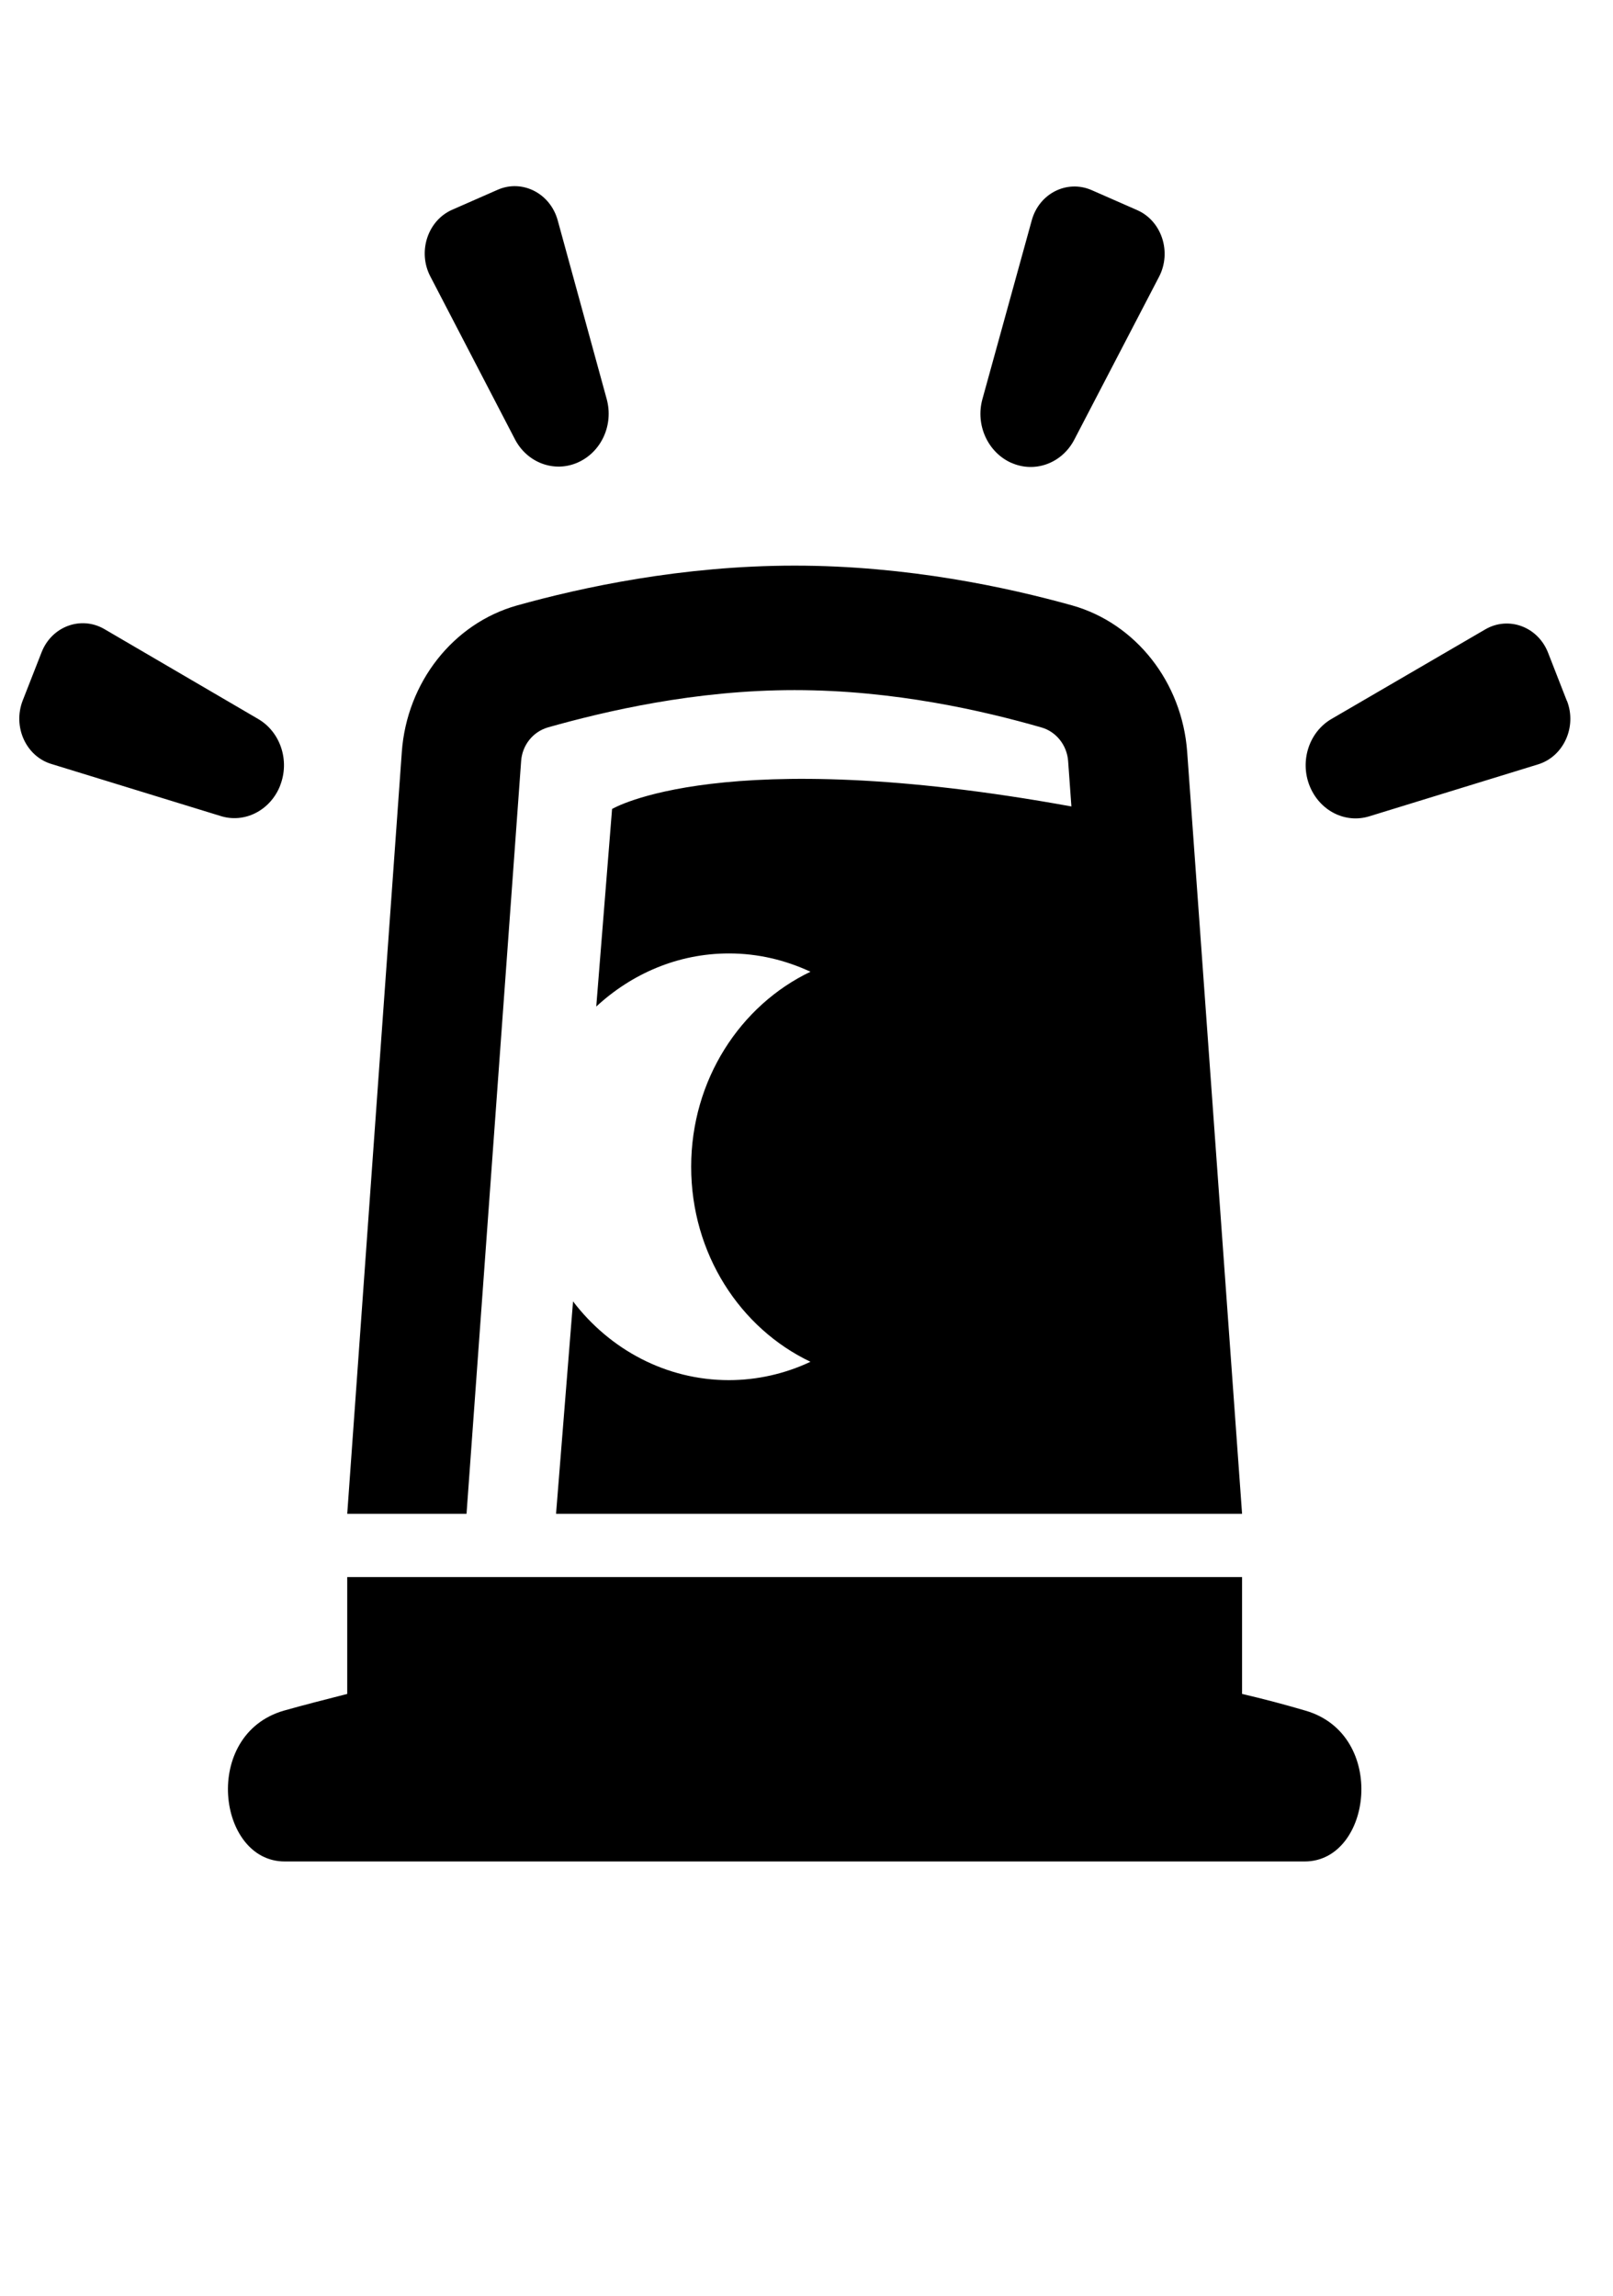 <svg fill="currentColor" height="37" viewBox="0 0 26 37" width="26" xmlns="http://www.w3.org/2000/svg" focusable="false">
	<path d="m25.256 11.295-.302-.774c-.164-.423-.64-.596-1.014-.377l-2.476 1.442c-.361.209-.514.673-.356 1.075.159.402.573.617.967.494l2.717-.836c.413-.127.629-.606.466-1.024zm-8.952-3.835c.38.168.817.005 1.014-.377l1.365-2.623c.207-.398.043-.902-.356-1.075l-.731-.321c-.399-.174-.851.056-.967.494l-.793 2.873c-.116.418.087.86.466 1.029zm-8.005-.383c.197.382.635.545 1.014.377.38-.168.581-.606.466-1.024l-.789-2.878c-.12-.438-.573-.667-.967-.494l-.731.321c-.399.173-.563.678-.356 1.075zm-3.784 5.584c.159-.403.005-.866-.356-1.075l-2.476-1.447c-.375-.219-.851-.046-1.014.377l-.303.774c-.164.423.053.902.467 1.024l2.716.835c.39.127.808-.086.967-.488zm16.53 14.909c-.339-.1-.68-.19-1.024-.27v-1.884h-14.424v1.884c-.361.092-.721.184-1.024.27-1.327.387-1.067 2.43.015 2.43h16.443c1.082 0 1.341-2.043.014-2.43zm-12.645-15.302c.008-.125.054-.245.131-.342.077-.098.183-.168.301-.203.923-.26 2.365-.601 3.976-.601 1.611 0 3.053.336 3.976.601.24.067.413.285.433.54l.053.734c-5.635-1.024-7.404.041-7.404.041l-.255 3.184c.573-.53 1.318-.856 2.14-.856.467 0 .909.107 1.313.295-1.13.54-1.923 1.742-1.923 3.143 0 1.401.788 2.603 1.923 3.143-.411.194-.86.295-1.313.296-1.014 0-1.923-.494-2.514-1.269l-.274 3.423h11.058l-.885-12.281c-.082-1.121-.827-2.068-1.851-2.358-1.039-.29-2.654-.642-4.476-.642-1.822 0-3.438.352-4.476.642-1.029.29-1.774 1.238-1.856 2.358l-.88 12.281h1.923z" fill="currentColor" />
</svg>
